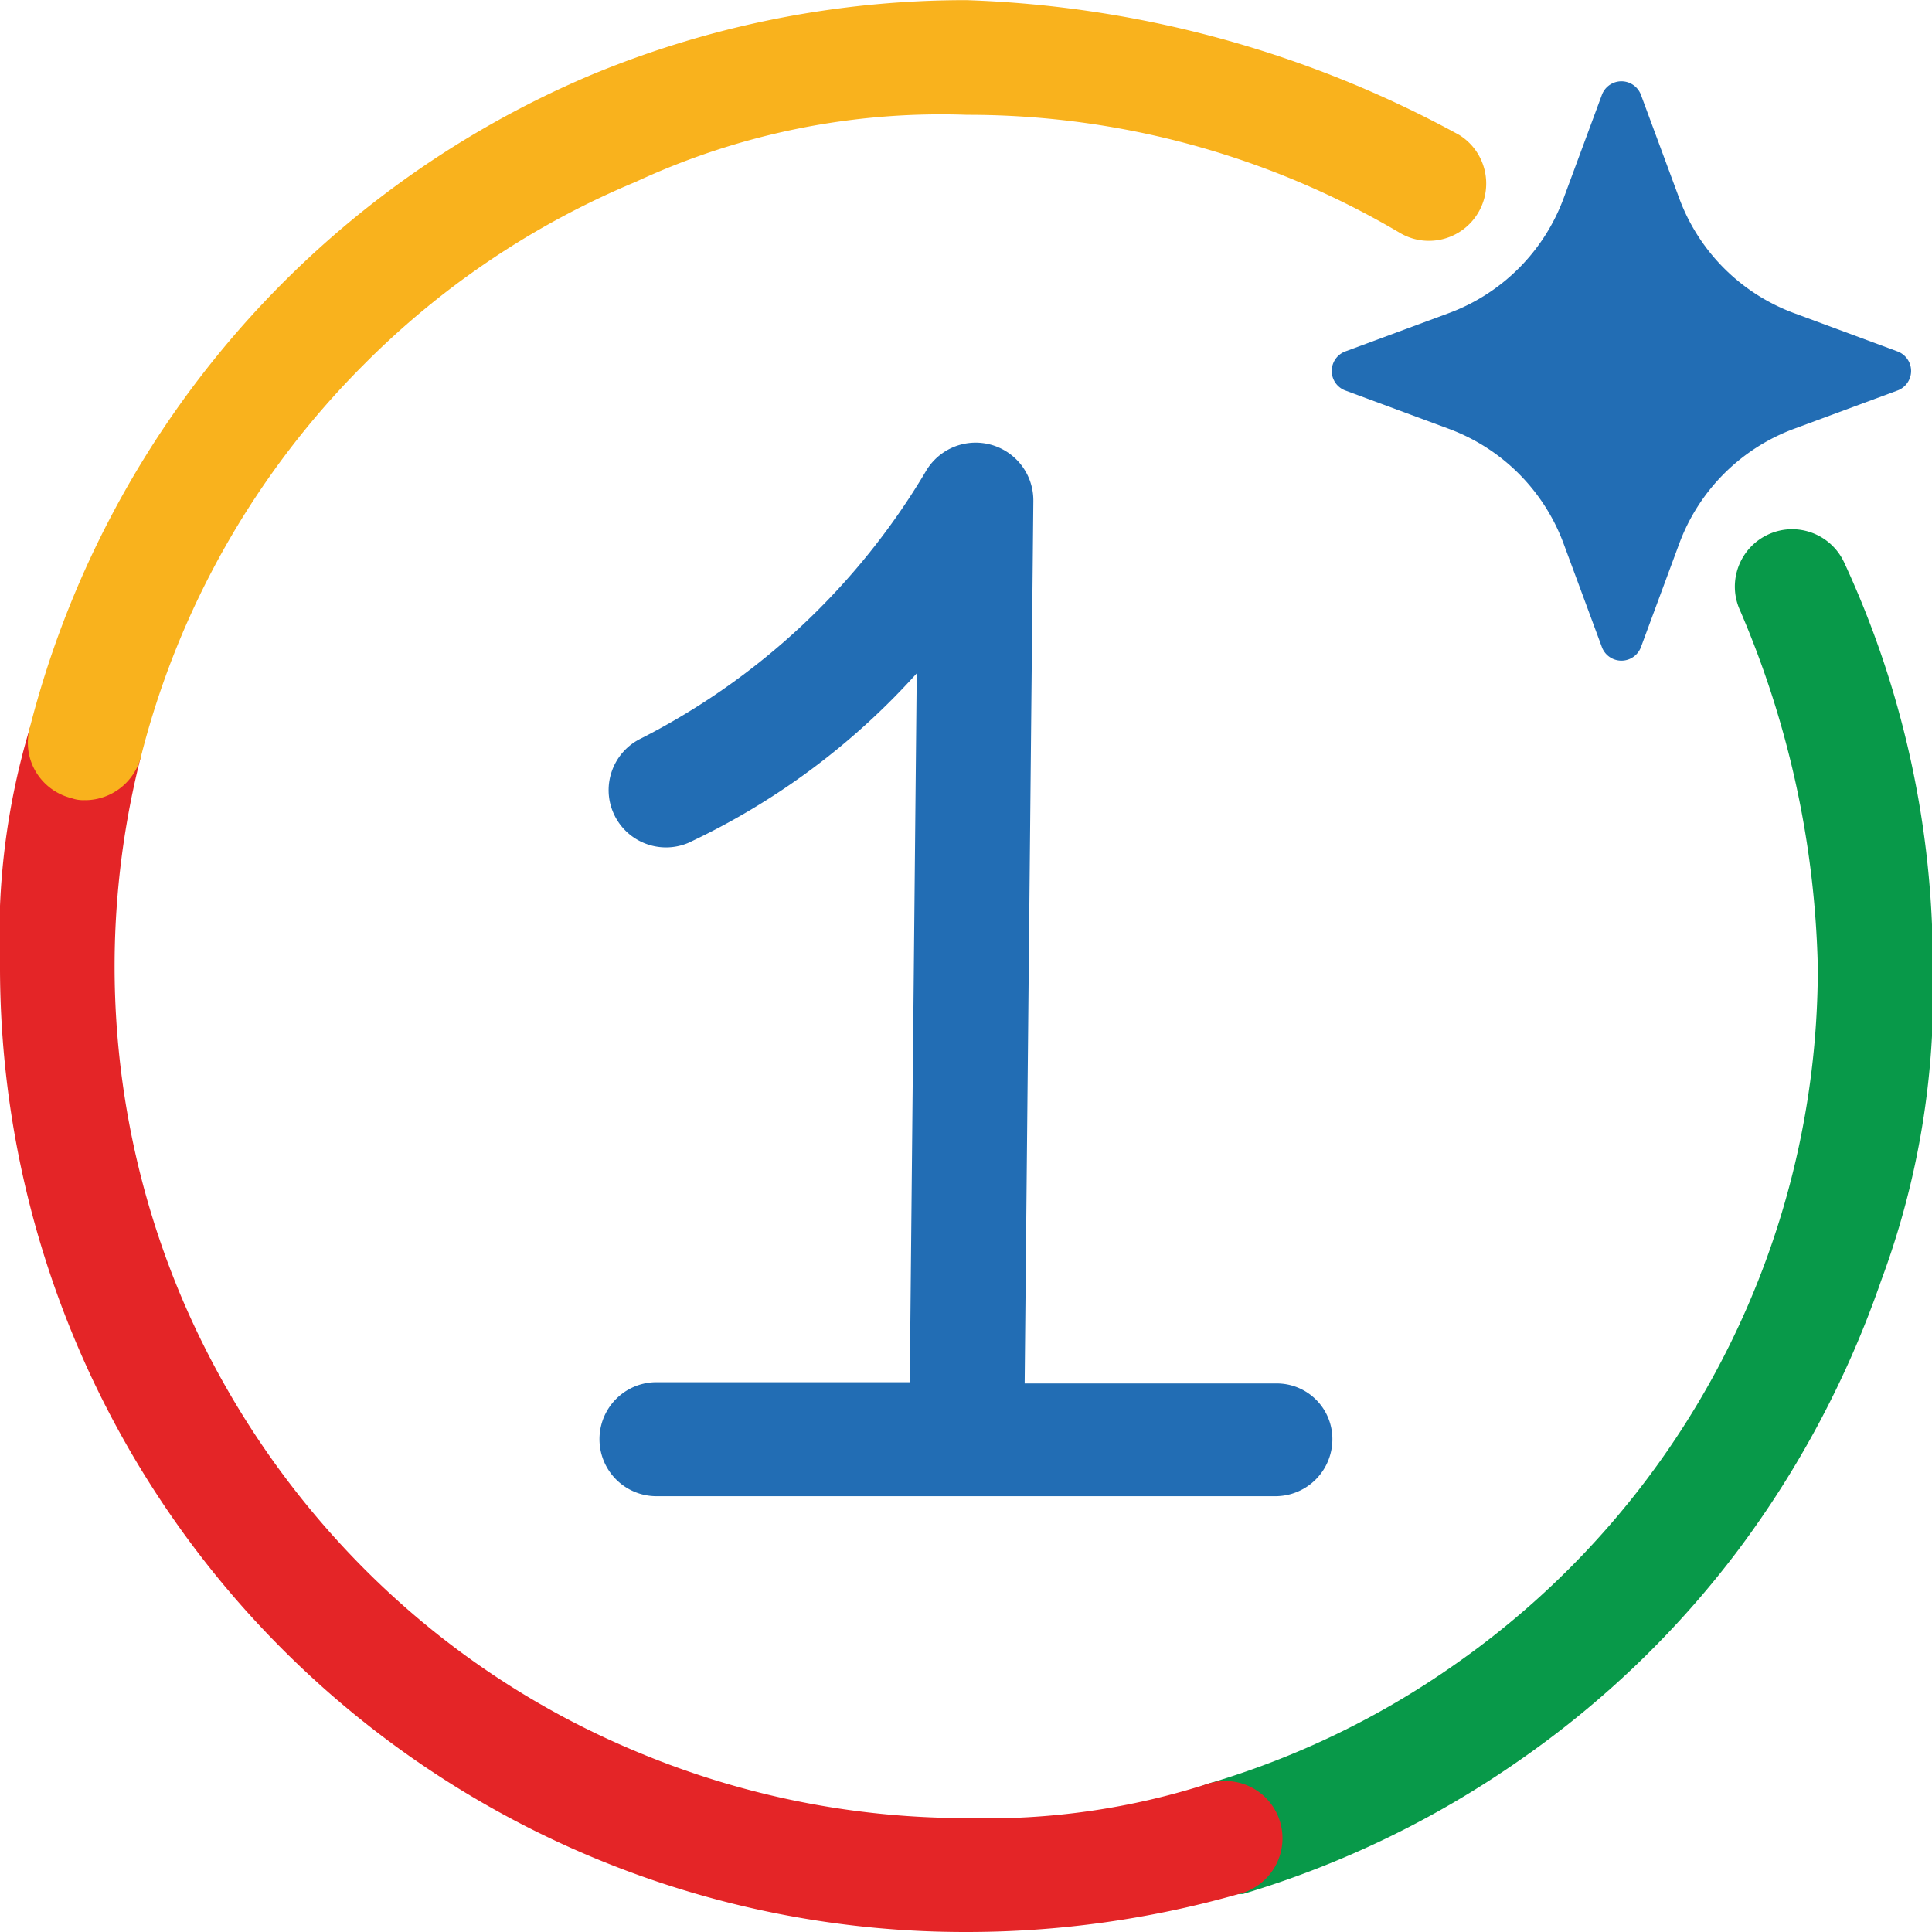 <?xml version="1.0" ?>
<svg xmlns="http://www.w3.org/2000/svg" viewBox="0 0 27.8 27.8">
	<style>
    .F {
        fill: #226db4
    }
    .G {
        fill: #e42527
    }
    .H {
        fill: #089949
    }
    .I {
        fill: #f9b21d
    }
    </style>
	<g name="solo" transform="translate(-61 -151.1)">
		<path d="M78.639 178.37a.82.82 0 0 1-.815-.705.82.82 0 0 1 .583-.906 12.12 12.12 0 0 0 3.5-1.689c3.293-2.288 5.254-6.045 5.25-10.054-.04-1.767-.42-3.51-1.119-5.133-.189-.414-.007-.903.407-1.093s.903-.007 1.093.407c.846 1.826 1.281 3.816 1.274 5.828a11.9 11.9 0 0 1-.743 4.5 14.21 14.21 0 0 1-2.065 3.889c-.881 1.168-1.943 2.187-3.146 3.02a13.9 13.9 0 0 1-3.975 1.92c-.09-.004-.167.015-.244.015z" class="H"/>
		<path d="M74.9 178.9c-3.687.004-7.224-1.458-9.831-4.064s-4.071-6.143-4.069-9.83c-.048-1.154.095-2.309.425-3.416.127-.424.565-.672.994-.564s.696.536.606.969c-.656 2.587-.45 5.318.589 7.777.618 1.456 1.509 2.779 2.625 3.9s2.44 2.014 3.9 2.624c1.508.637 3.129.966 4.767.965a10.38 10.38 0 0 0 3.493-.5c.437-.128.895.123 1.022.56s-.123.895-.559 1.022a14.3 14.3 0 0 1-3.962.557z" class="G"/>
		<path d="M62.226 162.613c-.068.004-.136-.006-.2-.029-.212-.053-.395-.188-.508-.375s-.146-.412-.092-.625a13.94 13.94 0 0 1 8.066-9.4 14.04 14.04 0 0 1 5.412-1.082c2.483.082 4.913.746 7.092 1.939.381.236.503.734.274 1.12s-.723.518-1.113.298a12.22 12.22 0 0 0-6.243-1.707c-1.643-.059-3.276.272-4.767.965-1.463.609-2.791 1.501-3.908 2.625-1.562 1.56-2.673 3.514-3.213 5.654-.097.363-.425.616-.8.618z" class="I"/>
		<path d="M84.611 152.462l.55 1.486c.283.77.89 1.377 1.66 1.66l1.486.55a.3.3 0 0 1 0 .56l-1.486.55c-.77.283-1.377.89-1.66 1.66l-.55 1.486a.3.3 0 0 1-.56 0l-.55-1.486c-.283-.77-.89-1.377-1.66-1.66l-1.486-.55a.3.3 0 0 1 0-.56l1.486-.55c.77-.283 1.377-.89 1.66-1.66l.55-1.486a.3.3 0 0 1 .56 0zm-5.249 18.545h-3.618l.125-12.7a.83.83 0 0 0-1.553-.415 10.09 10.09 0 0 1-4.09 3.833c-.403.194-.579.673-.396 1.081s.658.596 1.071.424c1.249-.585 2.368-1.415 3.29-2.441l-.1 10.2h-3.645a.82.82 0 1 0 0 1.64h8.906a.82.82 0 0 0 .82-.82.8.8 0 0 0-.81-.802z" class="F"/>
	</g>
</svg>